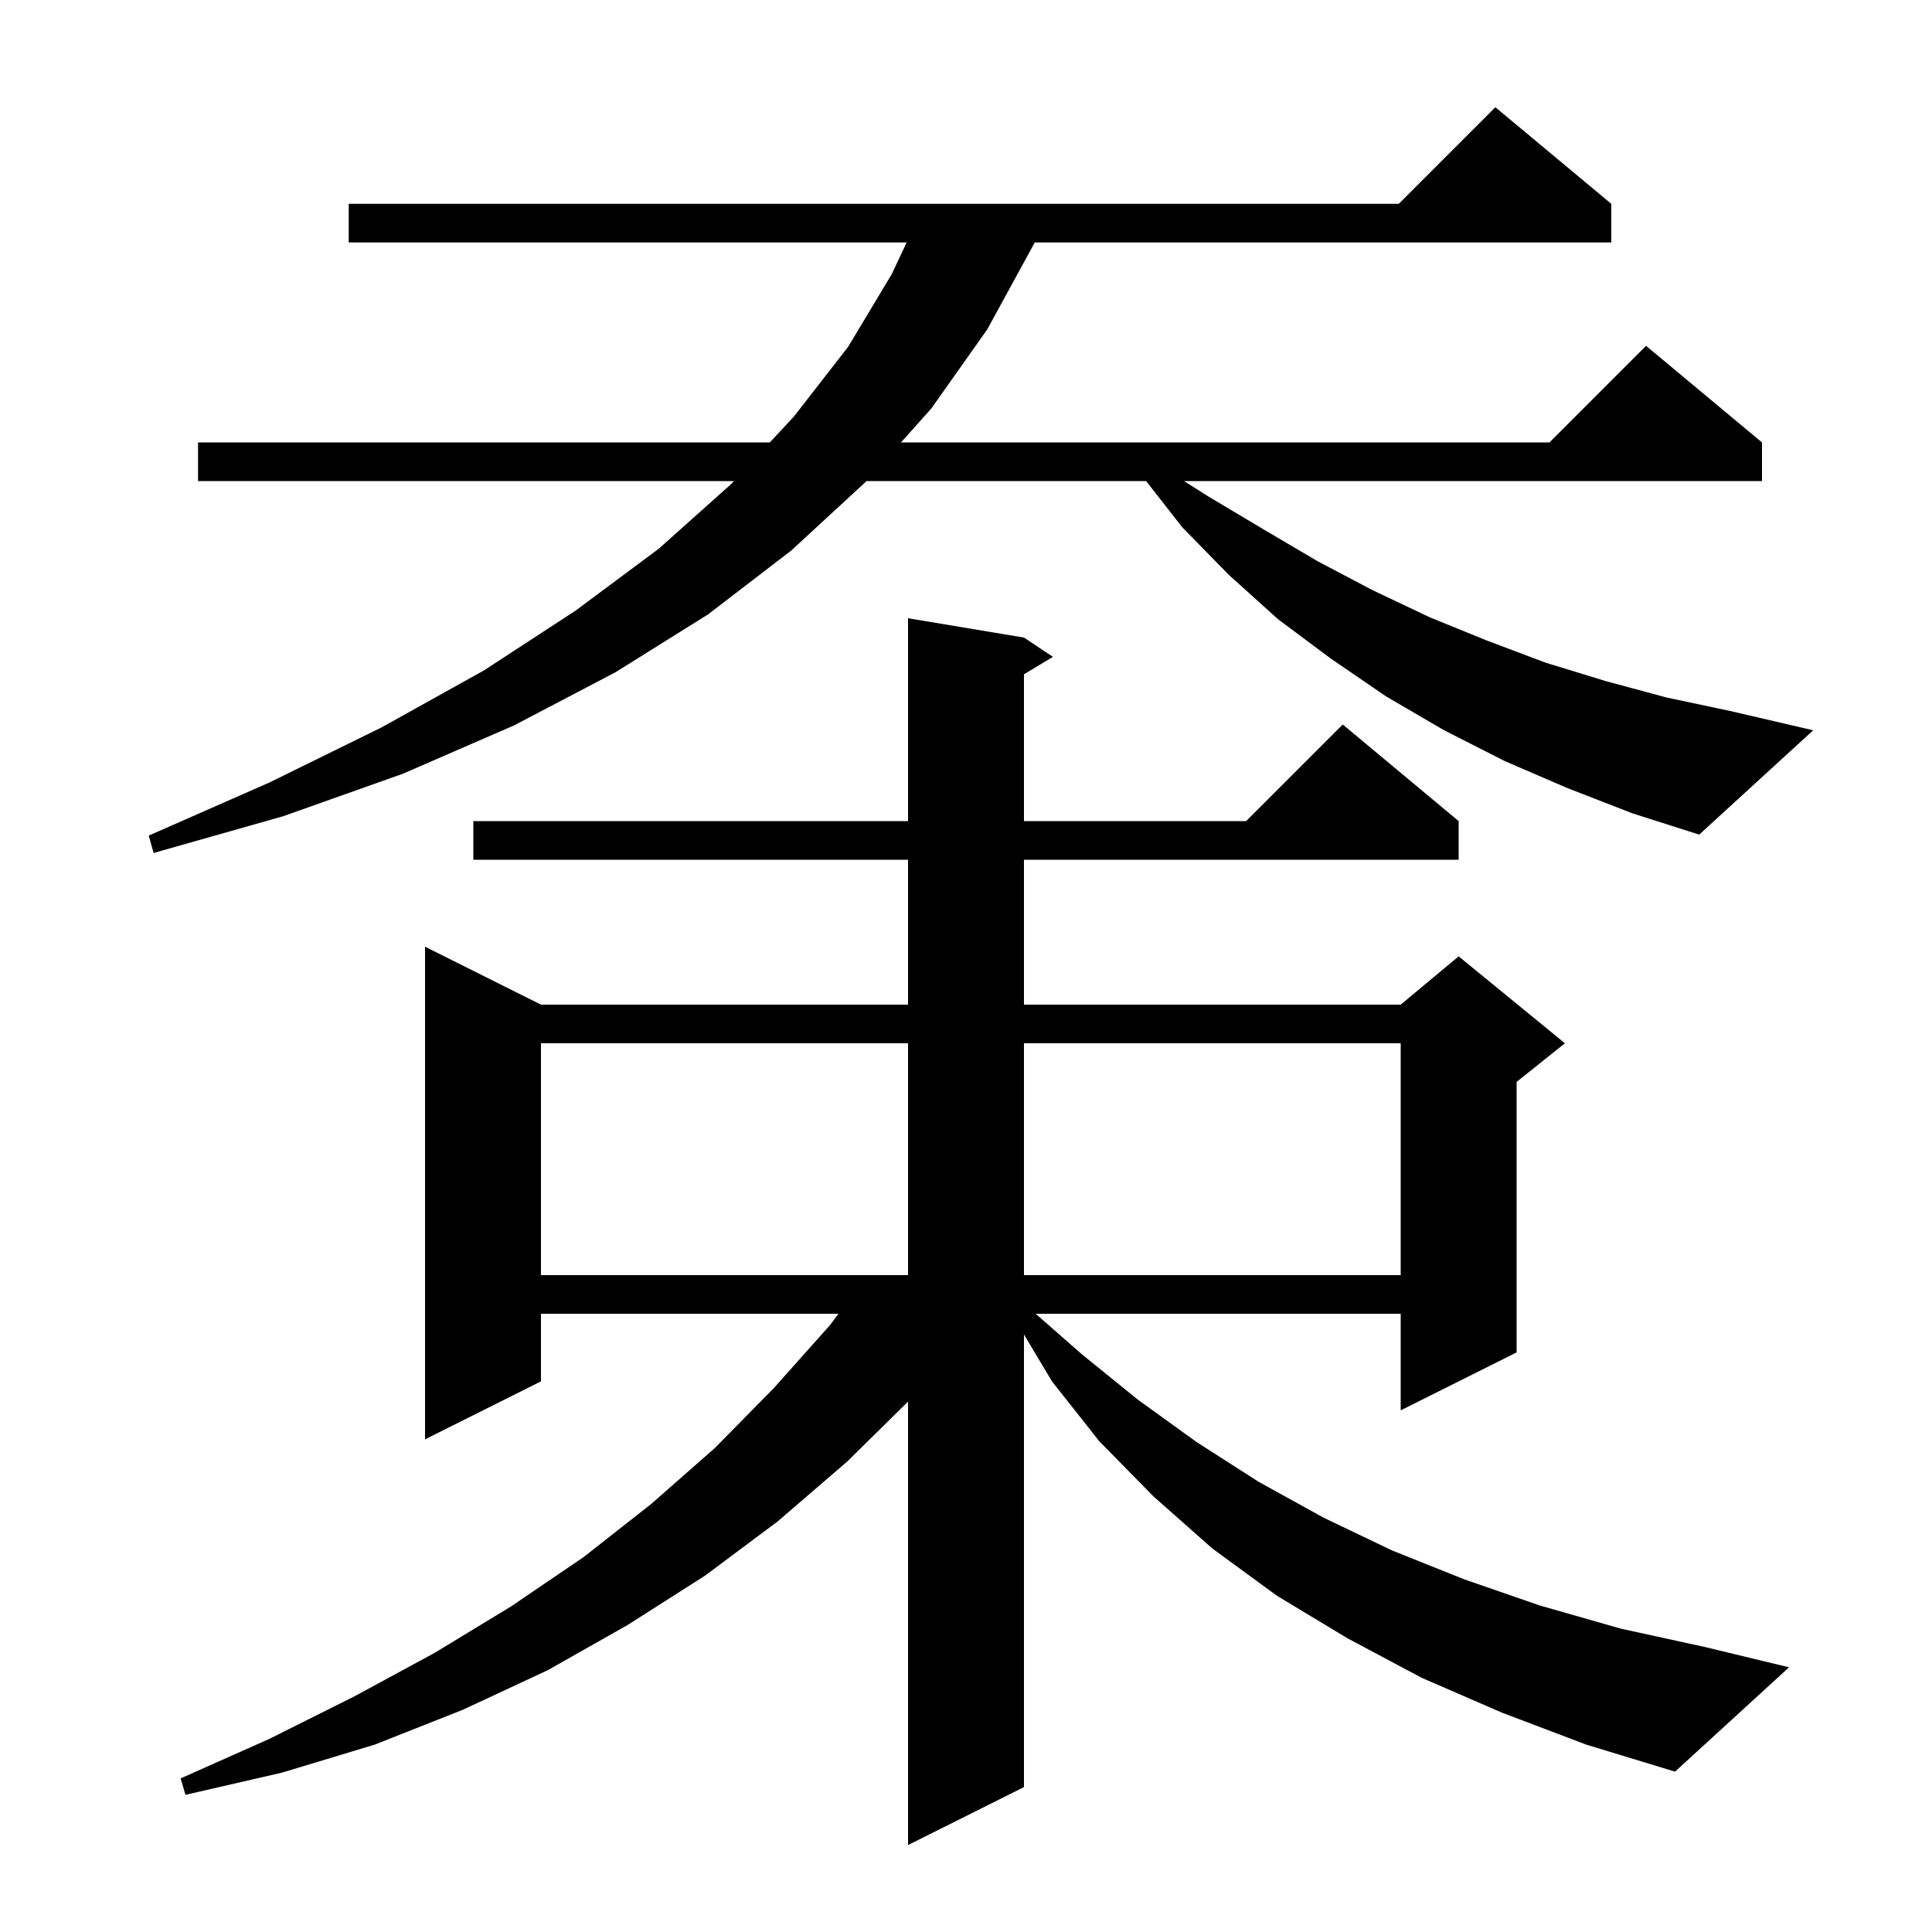 <svg xmlns="http://www.w3.org/2000/svg" xmlns:xlink="http://www.w3.org/1999/xlink" version="1.1" baseProfile="full" viewBox="0 0 200 200" width="200" height="200">
<g fill="black">
<path d="M 155.5 177.3 L 147.2 173.7 L 139.5 169.6 L 132.2 165.2 L 125.5 160.3 L 119.4 154.9 L 113.8 149.2 L 108.9 143.0 L 106.0 138.143 L 106.0 185.0 L 94.0 191.0 L 94.0 145.094 L 87.7 151.3 L 80.5 157.5 L 73.0 163.1 L 65.0 168.2 L 56.7 172.9 L 47.9 177.0 L 38.8 180.6 L 29.2 183.5 L 19.2 185.8 L 18.7 184.1 L 27.9 180.0 L 36.7 175.6 L 45.0 171.1 L 52.9 166.3 L 60.4 161.2 L 67.4 155.7 L 74.0 149.9 L 80.1 143.7 L 85.9 137.2 L 86.8 136.0 L 56.0 136.0 L 56.0 143.0 L 44.0 149.0 L 44.0 98.0 L 56.0 104.0 L 94.0 104.0 L 94.0 89.0 L 49.0 89.0 L 49.0 85.0 L 94.0 85.0 L 94.0 64.0 L 106.0 66.0 L 109.0 68.0 L 106.0 69.8 L 106.0 85.0 L 129.0 85.0 L 139.0 75.0 L 151.0 85.0 L 151.0 89.0 L 106.0 89.0 L 106.0 104.0 L 145.0 104.0 L 151.0 99.0 L 162.0 108.0 L 157.0 112.0 L 157.0 140.0 L 145.0 146.0 L 145.0 136.0 L 107.212 136.0 L 112.0 140.2 L 117.8 144.9 L 123.9 149.3 L 130.3 153.4 L 137.0 157.1 L 144.1 160.5 L 151.6 163.5 L 159.4 166.2 L 167.8 168.6 L 176.5 170.5 L 185.2 172.6 L 173.4 183.4 L 164.2 180.6 Z M 56.0 108.0 L 56.0 132.0 L 94.0 132.0 L 94.0 108.0 Z M 106.0 108.0 L 106.0 132.0 L 145.0 132.0 L 145.0 108.0 Z M 162.3 81.6 L 155.8 78.8 L 149.5 75.6 L 143.5 72.1 L 137.8 68.2 L 132.3 64.1 L 127.2 59.5 L 122.4 54.6 L 118.647 49.8 L 89.689 49.8 L 89.6 49.9 L 81.9 57.0 L 73.3 63.6 L 63.7 69.6 L 53.2 75.1 L 41.7 80.1 L 29.3 84.5 L 15.9 88.3 L 15.4 86.5 L 27.9 81.0 L 39.5 75.3 L 50.1 69.4 L 59.6 63.2 L 68.2 56.8 L 75.7 50.1 L 75.979 49.8 L 20.5 49.8 L 20.5 45.8 L 79.693 45.8 L 82.2 43.1 L 87.8 35.9 L 92.3 28.4 L 93.857 25.1 L 36.1 25.1 L 36.1 21.1 L 144.8 21.1 L 154.8 11.1 L 166.8 21.1 L 166.8 25.1 L 107.117 25.1 L 106.9 25.5 L 102.2 34.1 L 96.4 42.3 L 93.268 45.8 L 160.4 45.8 L 170.4 35.8 L 182.4 45.8 L 182.4 49.8 L 122.567 49.8 L 125.1 51.4 L 130.8 54.8 L 136.4 58.1 L 142.1 61.1 L 148.0 63.9 L 153.9 66.3 L 160.0 68.6 L 166.2 70.5 L 172.5 72.2 L 179.1 73.6 L 187.7 75.6 L 175.9 86.4 L 169.0 84.2 Z " />
</g>
</svg>
